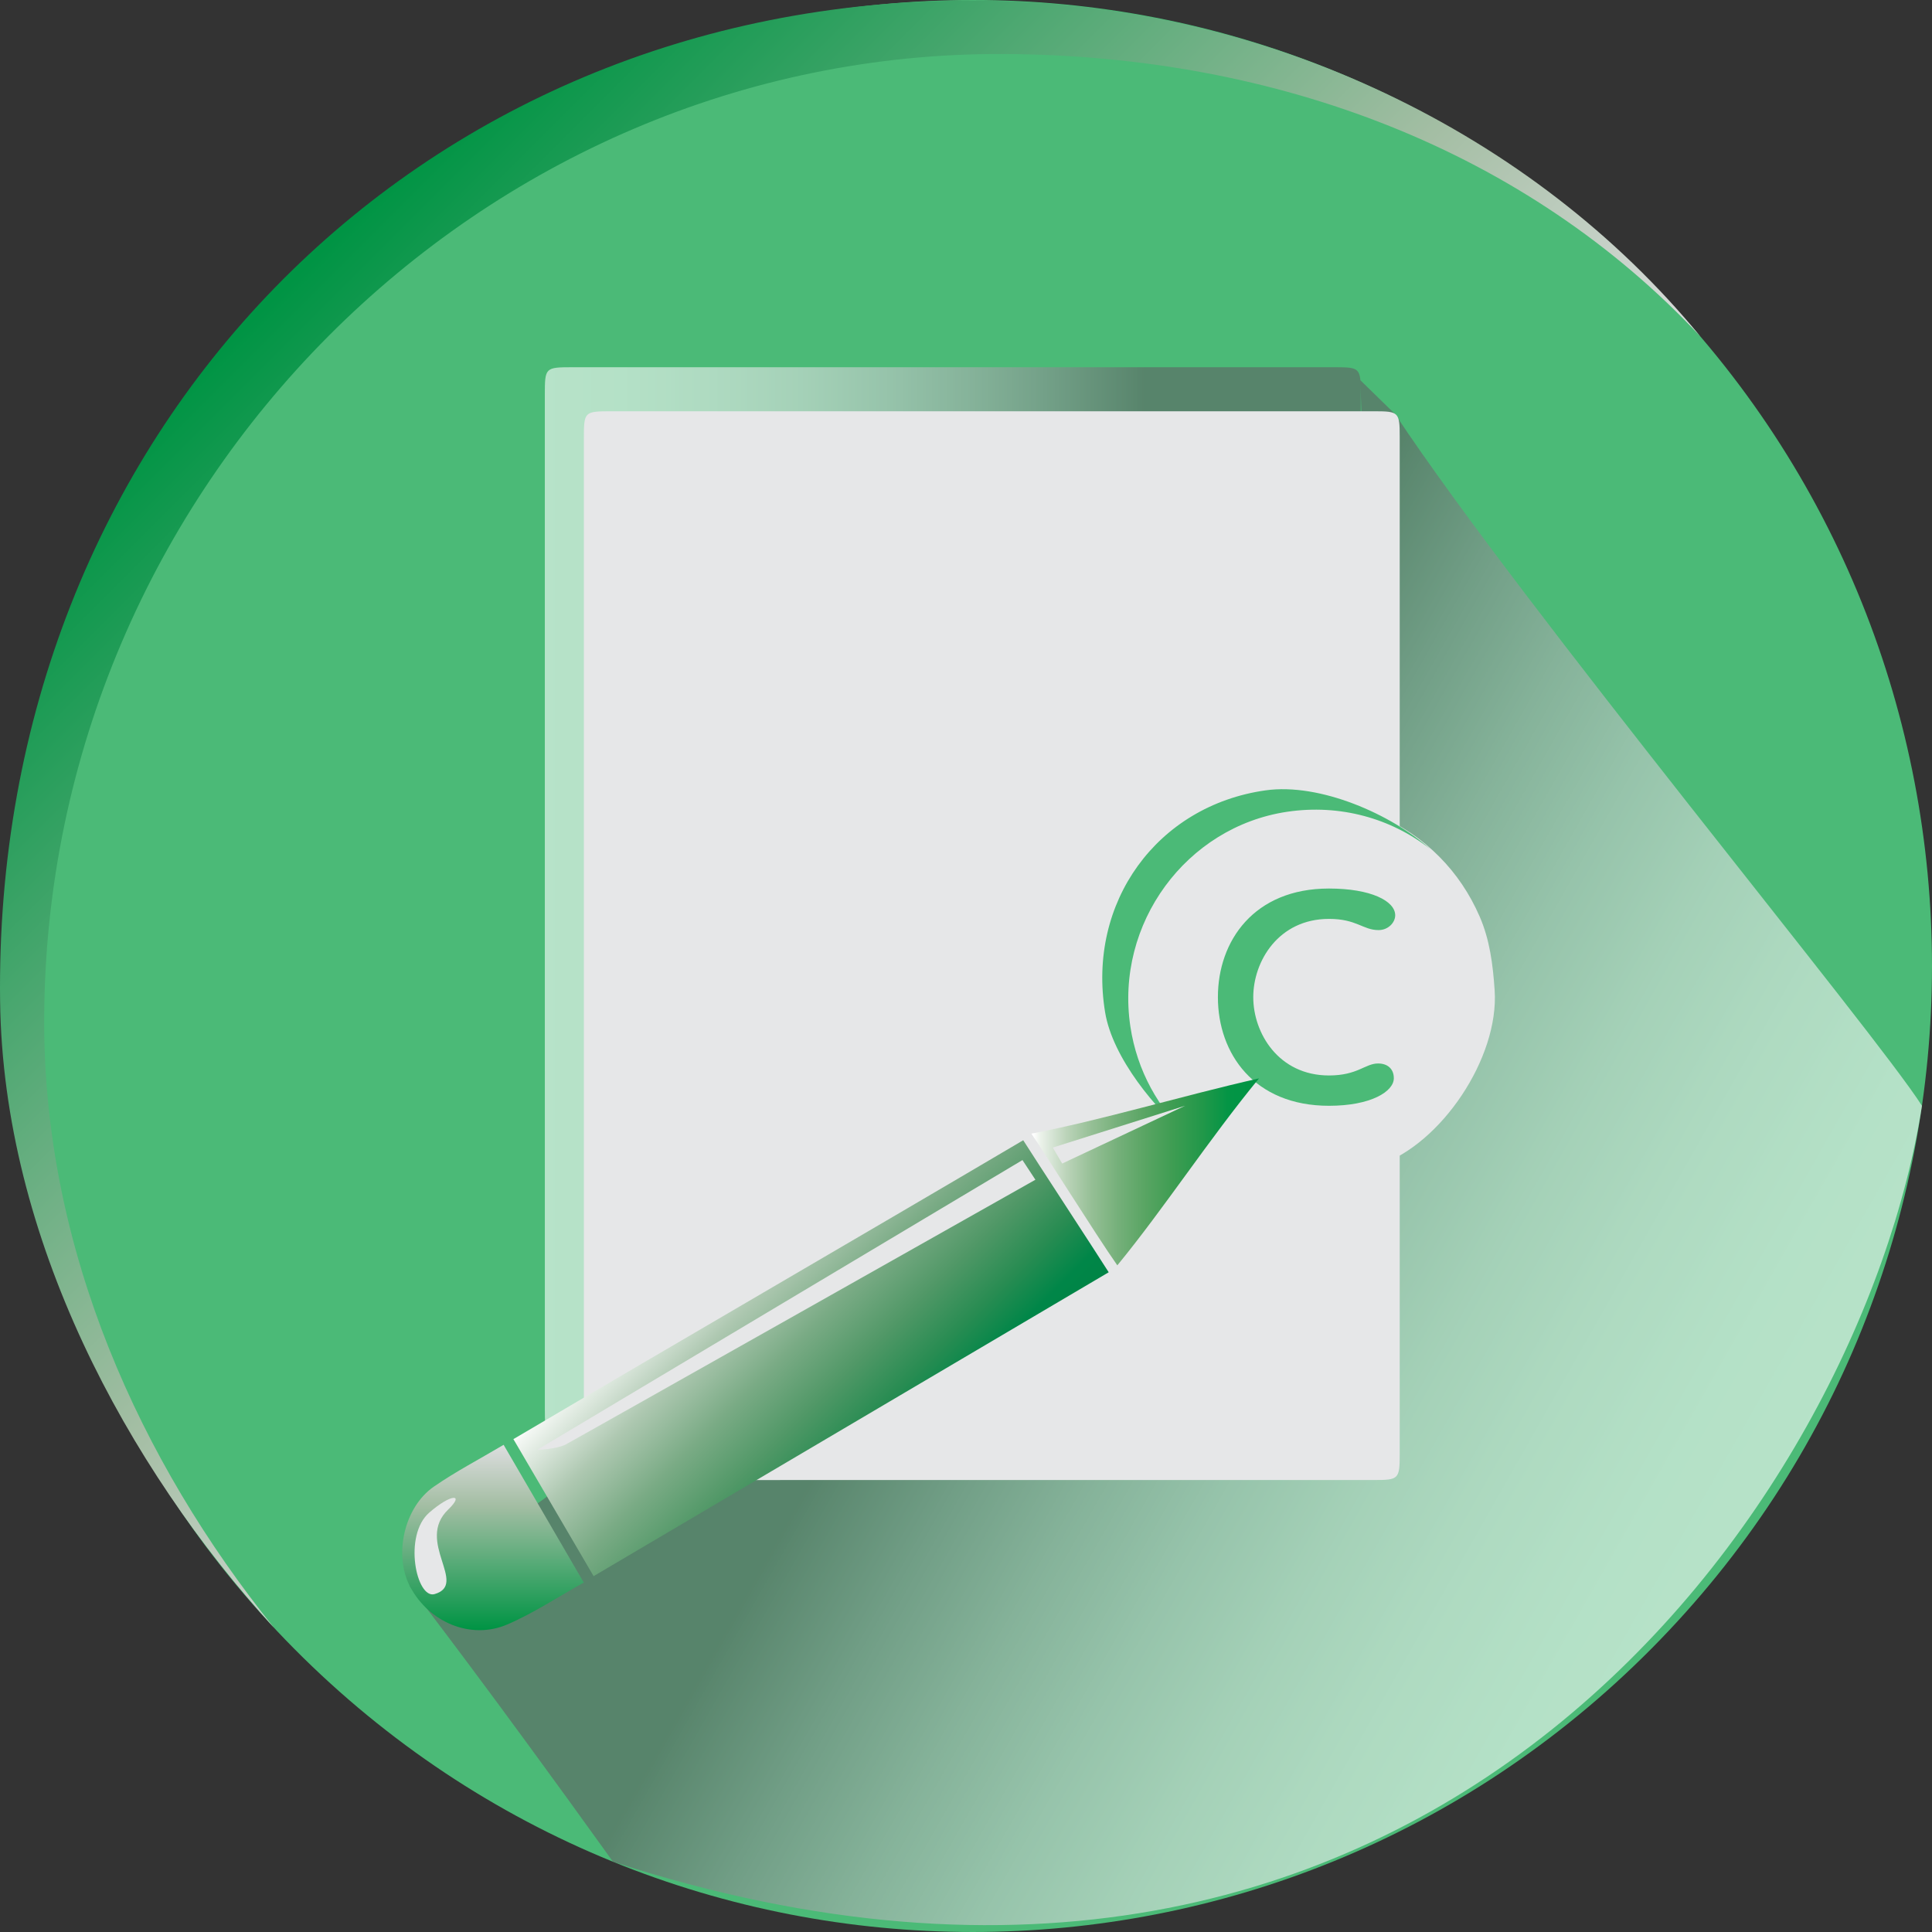 <?xml version="1.0" encoding="utf-8"?>
<!-- Generator: Adobe Illustrator 16.0.0, SVG Export Plug-In . SVG Version: 6.00 Build 0)  -->
<!DOCTYPE svg PUBLIC "-//W3C//DTD SVG 1.1//EN" "http://www.w3.org/Graphics/SVG/1.1/DTD/svg11.dtd">
<svg version="1.1" id="Layer_1" xmlns="http://www.w3.org/2000/svg" xmlns:xlink="http://www.w3.org/1999/xlink" x="0px" y="0px"
	 width="102px" height="102px" viewBox="0 0 102 102" enable-background="new 0 0 102 102" xml:space="preserve">
<rect x="0" y="0" width="102" height="102" fill="#333333" stroke="none"/>
<g>
	<g>
		<path fill="#4BBA77" d="M87.167,14.938c-19.778-19.917-51.842-19.917-71.619,0c-19.777,19.917-19.777,52.208,0,72.124
			c19.777,19.917,51.841,19.917,71.619,0C106.944,67.146,106.944,34.855,87.167,14.938"/>
		<g opacity="0.6">
			<g>
				<defs>
					<rect id="SVGID_1_" x="21.639" y="20.071" width="79.831" height="81.566"/>
				</defs>
				<clipPath id="SVGID_2_">
					<use xlink:href="#SVGID_1_"  overflow="visible"/>
				</clipPath>
				<g clip-path="url(#SVGID_2_)">
					<defs>
						<path id="SVGID_3_" d="M71.817,20.071l1.842,1.798c6.775,10.217,25.416,32.719,27.811,36.512
							c-3.238,20.698-25.974,53.924-69.107,39.91c-6.577-9.162-10.068-13.672-10.712-14.523c-0.369-0.486,8.524-4.85,7.87-5.627
							c-0.548-0.651,14.392-3.144,13.557-4.51c1.517-0.684,5.677,0.541,10.132,1.045c1.748,0.197,3.488-0.316,3.488-0.316
							s-0.157-0.648,1.281-1.293c1.438-0.644-0.183-3.516,1.758-7.885c2.717-6.115,7.99-9.334,9.428-14.322
							C70.602,45.871,72.483,36.588,71.817,20.071"/>
					</defs>
					<clipPath id="SVGID_4_">
						<use xlink:href="#SVGID_3_"  overflow="visible"/>
					</clipPath>
					
						<linearGradient id="SVGID_5_" gradientUnits="userSpaceOnUse" x1="-281.511" y1="503.285" x2="-280.547" y2="503.285" gradientTransform="matrix(-53.918 -31.13 -31.13 53.918 579.504 -35816.227)">
						<stop  offset="0" style="stop-color:#FFFFFF"/>
						<stop  offset="0.111" style="stop-color:#F9FAFA"/>
						<stop  offset="0.217" style="stop-color:#EFEFF0"/>
						<stop  offset="0.321" style="stop-color:#DFE0E1"/>
						<stop  offset="0.424" style="stop-color:#C8CACC"/>
						<stop  offset="0.526" style="stop-color:#ACAEB0"/>
						<stop  offset="0.627" style="stop-color:#8A8C8F"/>
						<stop  offset="0.726" style="stop-color:#656668"/>
						<stop  offset="0.74" style="stop-color:#5F6062"/>
						<stop  offset="1" style="stop-color:#5F6062"/>
					</linearGradient>
					<polygon clip-path="url(#SVGID_4_)" fill="url(#SVGID_5_)" points="81.422,147.272 -18.377,89.246 41.328,-14.896 
						141.128,43.129 					"/>
				</g>
			</g>
		</g>
	</g>
	<g>
		<defs>
			<path id="SVGID_6_" d="M0.005,52.853c0.159,12.518,6.68,24.56,14.451,33.072C7.409,77.164,2.305,66.004,2.333,53.853
				C2.397,25.673,25.424,2.728,52.975,2.852C67.5,2.917,80.616,7.989,89.764,17.755C80.923,7.004,66.9,0.211,51.94,0.032
				c-0.225-0.003-0.452-0.004-0.677-0.004C21.992,0.028-0.375,22.832,0.005,52.853"/>
		</defs>
		<clipPath id="SVGID_7_">
			<use xlink:href="#SVGID_6_"  overflow="visible"/>
		</clipPath>
		
			<linearGradient id="SVGID_8_" gradientUnits="userSpaceOnUse" x1="-280.411" y1="503.365" x2="-279.445" y2="503.365" gradientTransform="matrix(-40.576 -40.576 -40.576 40.576 9101.389 -31749.435)">
			<stop  offset="0" style="stop-color:#DCDDDE"/>
			<stop  offset="0.32" style="stop-color:#A4BEA4"/>
			<stop  offset="0.992" style="stop-color:#009444"/>
			<stop  offset="1" style="stop-color:#009444"/>
		</linearGradient>
		<polygon clip-path="url(#SVGID_7_)" fill="url(#SVGID_8_)" points="44.694,131.314 -43.024,42.977 44.694,-45.359 132.412,42.977 
					"/>
	</g>
	<g opacity="0.6">
		<g>
			<defs>
				<rect id="SVGID_9_" x="28.764" y="19.386" width="43.076" height="56.43"/>
			</defs>
			<clipPath id="SVGID_10_">
				<use xlink:href="#SVGID_9_"  overflow="visible"/>
			</clipPath>
			<g clip-path="url(#SVGID_10_)">
				<defs>
					<path id="SVGID_11_" d="M70.536,19.388c1.243,0.002,1.303,0.058,1.303,1.329c0.001,17.905,0.001,35.812,0,53.718
						c0,1.333-0.051,1.379-1.363,1.379c-13.437,0.002-26.873,0.002-40.311,0c-1.36,0-1.4-0.037-1.4-1.441
						c-0.001-17.84-0.001-35.678-0.001-53.516c0-1.458,0.013-1.467,1.47-1.469C32.59,19.386,68.115,19.384,70.536,19.388"/>
				</defs>
				<clipPath id="SVGID_12_">
					<use xlink:href="#SVGID_11_"  overflow="visible"/>
				</clipPath>
				
					<linearGradient id="SVGID_13_" gradientUnits="userSpaceOnUse" x1="-281.204" y1="512.448" x2="-280.245" y2="512.448" gradientTransform="matrix(44.929 0 0 -44.929 12662.954 23071.377)">
					<stop  offset="0" style="stop-color:#FFFFFF"/>
					<stop  offset="0.111" style="stop-color:#F9FAFA"/>
					<stop  offset="0.217" style="stop-color:#EFEFF0"/>
					<stop  offset="0.321" style="stop-color:#DFE0E1"/>
					<stop  offset="0.424" style="stop-color:#C8CACC"/>
					<stop  offset="0.526" style="stop-color:#ACAEB0"/>
					<stop  offset="0.627" style="stop-color:#8A8C8F"/>
					<stop  offset="0.726" style="stop-color:#656668"/>
					<stop  offset="0.74" style="stop-color:#5F6062"/>
					<stop  offset="1" style="stop-color:#5F6062"/>
				</linearGradient>
				<rect x="28.764" y="19.384" clip-path="url(#SVGID_12_)" fill="url(#SVGID_13_)" width="43.077" height="56.432"/>
			</g>
		</g>
	</g>
	<path fill="#E6E7E8" d="M72.595,21.713c1.243,0.002,1.303,0.057,1.303,1.329c0.002,17.906,0.002,35.812,0,53.72
		c0,1.33-0.051,1.376-1.362,1.376c-13.437,0.001-26.875,0.001-40.31,0.001c-1.361,0-1.401-0.036-1.401-1.441
		c-0.001-17.839-0.001-35.677,0-53.517c0-1.457,0.014-1.467,1.47-1.468C34.65,21.712,70.175,21.71,72.595,21.713"/>
	<path fill="#E6E7E8" d="M59.048,52.283c0-1.379,0.263-2.674,0.789-3.884c0.524-1.21,1.237-2.267,2.135-3.171
		c0.898-0.906,1.949-1.623,3.15-2.151s2.487-0.795,3.857-0.795c1.371,0,2.656,0.267,3.858,0.795c1.201,0.528,2.25,1.245,3.15,2.151
		c0.898,0.904,1.611,1.961,2.136,3.171c0.524,1.21,0.695,2.509,0.787,3.884c0.24,3.578-2.837,8.115-6.073,9.209
		c-1.243,0.42-2.487,0.793-3.858,0.793c-1.37,0-2.656-0.264-3.857-0.793s-2.251-1.246-3.15-2.151
		c-0.898-0.903-1.611-1.962-2.135-3.171C59.311,54.958,59.048,53.664,59.048,52.283"/>
	<path fill="#4BBA77" d="M75.496,44.816c-2.018-1.811-5.8-3.498-8.688-3.088c-5.715,0.81-9.422,5.901-8.463,11.719
		c0.396,2.407,2.695,5.18,4.441,6.59c-1.614-1.48-2.758-3.505-3.109-5.847c-0.812-5.433,2.955-10.536,8.269-11.331
		C70.746,42.441,73.447,43.205,75.496,44.816"/>
	<path fill="#4BBA77" d="M70.165,46.91c2.201,0,3.495,0.654,3.495,1.414c0,0.379-0.366,0.78-0.879,0.78
		c-0.83,0-1.149-0.591-2.616-0.591c-2.663,0-3.999,2.234-3.999,4.133c0,1.897,1.336,4.133,3.999,4.133
		c1.516,0,1.907-0.633,2.592-0.633c0.488,0,0.83,0.275,0.83,0.78c0,0.694-1.198,1.454-3.422,1.454c-3.958,0-5.866-2.762-5.866-5.734
		S66.206,46.91,70.165,46.91"/>
	<g>
		<defs>
			<path id="SVGID_14_" d="M27.105,75.979c0.602,1.036,3.659,6.246,4.235,7.234c9.148-5.399,18.217-10.747,27.194-16.044
				c-0.632-1.001-3.89-5.982-4.513-6.97C45.069,65.48,36.202,70.613,27.105,75.979"/>
		</defs>
		<clipPath id="SVGID_15_">
			<use xlink:href="#SVGID_14_"  overflow="visible"/>
		</clipPath>
		
			<linearGradient id="SVGID_16_" gradientUnits="userSpaceOnUse" x1="-290.135" y1="519.936" x2="-289.169" y2="519.936" gradientTransform="matrix(11.828 11.828 11.828 -11.828 -2681.061 9647.545)">
			<stop  offset="0" style="stop-color:#FFFFFF"/>
			<stop  offset="0.021" style="stop-color:#F3F7F3"/>
			<stop  offset="0.233" style="stop-color:#AEC8B1"/>
			<stop  offset="0.432" style="stop-color:#7AAB85"/>
			<stop  offset="0.615" style="stop-color:#519867"/>
			<stop  offset="0.776" style="stop-color:#288C52"/>
			<stop  offset="0.91" style="stop-color:#008648"/>
			<stop  offset="1" style="stop-color:#008445"/>
		</linearGradient>
		<polygon clip-path="url(#SVGID_15_)" fill="url(#SVGID_16_)" points="42.819,44.375 69.96,71.707 42.819,99.039 15.679,71.707 		
			"/>
	</g>
	<g>
		<defs>
			<path id="SVGID_17_" d="M22.907,78.486c-1.58,1.092-2.132,3.627-1.255,5.281c0.994,1.883,3.207,2.823,5.129,1.997
				c1.391-0.599,2.671-1.452,4.041-2.212c-1.448-2.486-2.822-4.848-4.233-7.273C25.319,77.033,24.063,77.687,22.907,78.486"/>
		</defs>
		<clipPath id="SVGID_18_">
			<use xlink:href="#SVGID_17_"  overflow="visible"/>
		</clipPath>
		
			<linearGradient id="SVGID_19_" gradientUnits="userSpaceOnUse" x1="-306.396" y1="513.314" x2="-305.43" y2="513.314" gradientTransform="matrix(0 10.135 10.135 0 -5176.742 3181.65)">
			<stop  offset="0" style="stop-color:#DCDDDE"/>
			<stop  offset="0.32" style="stop-color:#A4BEA4"/>
			<stop  offset="0.992" style="stop-color:#009444"/>
			<stop  offset="1" style="stop-color:#009444"/>
		</linearGradient>
		<rect x="20.774" y="76.279" clip-path="url(#SVGID_18_)" fill="url(#SVGID_19_)" width="10.046" height="10.312"/>
	</g>
	<g>
		<defs>
			<path id="SVGID_20_" d="M54.45,59.85c0.547,0.769,3.447,5.406,4.539,6.953c2.439-2.967,4.832-6.647,7.48-9.87
				C62.313,57.877,58.171,59.138,54.45,59.85"/>
		</defs>
		<clipPath id="SVGID_21_">
			<use xlink:href="#SVGID_20_"  overflow="visible"/>
		</clipPath>
		
			<linearGradient id="SVGID_22_" gradientUnits="userSpaceOnUse" x1="-277.666" y1="526.298" x2="-276.707" y2="526.298" gradientTransform="matrix(12.535 0 0 -12.535 3535.085 6659.164)">
			<stop  offset="0" style="stop-color:#FFFFFF"/>
			<stop  offset="0.034" style="stop-color:#EAF1E9"/>
			<stop  offset="0.144" style="stop-color:#BCD4BA"/>
			<stop  offset="0.257" style="stop-color:#95BF95"/>
			<stop  offset="0.372" style="stop-color:#75B07A"/>
			<stop  offset="0.489" style="stop-color:#59A563"/>
			<stop  offset="0.608" style="stop-color:#3F9D53"/>
			<stop  offset="0.731" style="stop-color:#24984A"/>
			<stop  offset="0.858" style="stop-color:#039545"/>
			<stop  offset="1" style="stop-color:#009444"/>
		</linearGradient>
		<rect x="54.45" y="56.933" clip-path="url(#SVGID_21_)" fill="url(#SVGID_22_)" width="12.019" height="9.87"/>
	</g>
	<path fill="#E6E7E8" d="M28.371,76.537l25.61-15.291l0.683,1.038c0,0-24.655,13.915-24.835,13.997
		C29.283,76.525,28.371,76.537,28.371,76.537"/>
	<path fill="#E6E7E8" d="M22.665,79.855c1.163-1.01,1.877-1.006,0.999-0.16c-1.752,1.684,1.079,3.942-0.719,4.465
		C21.983,84.44,21.275,81.062,22.665,79.855"/>
	<polygon fill="#E6E7E8" points="55.583,60.585 56.078,61.429 62.563,58.38 	"/>
</g>
</svg>
